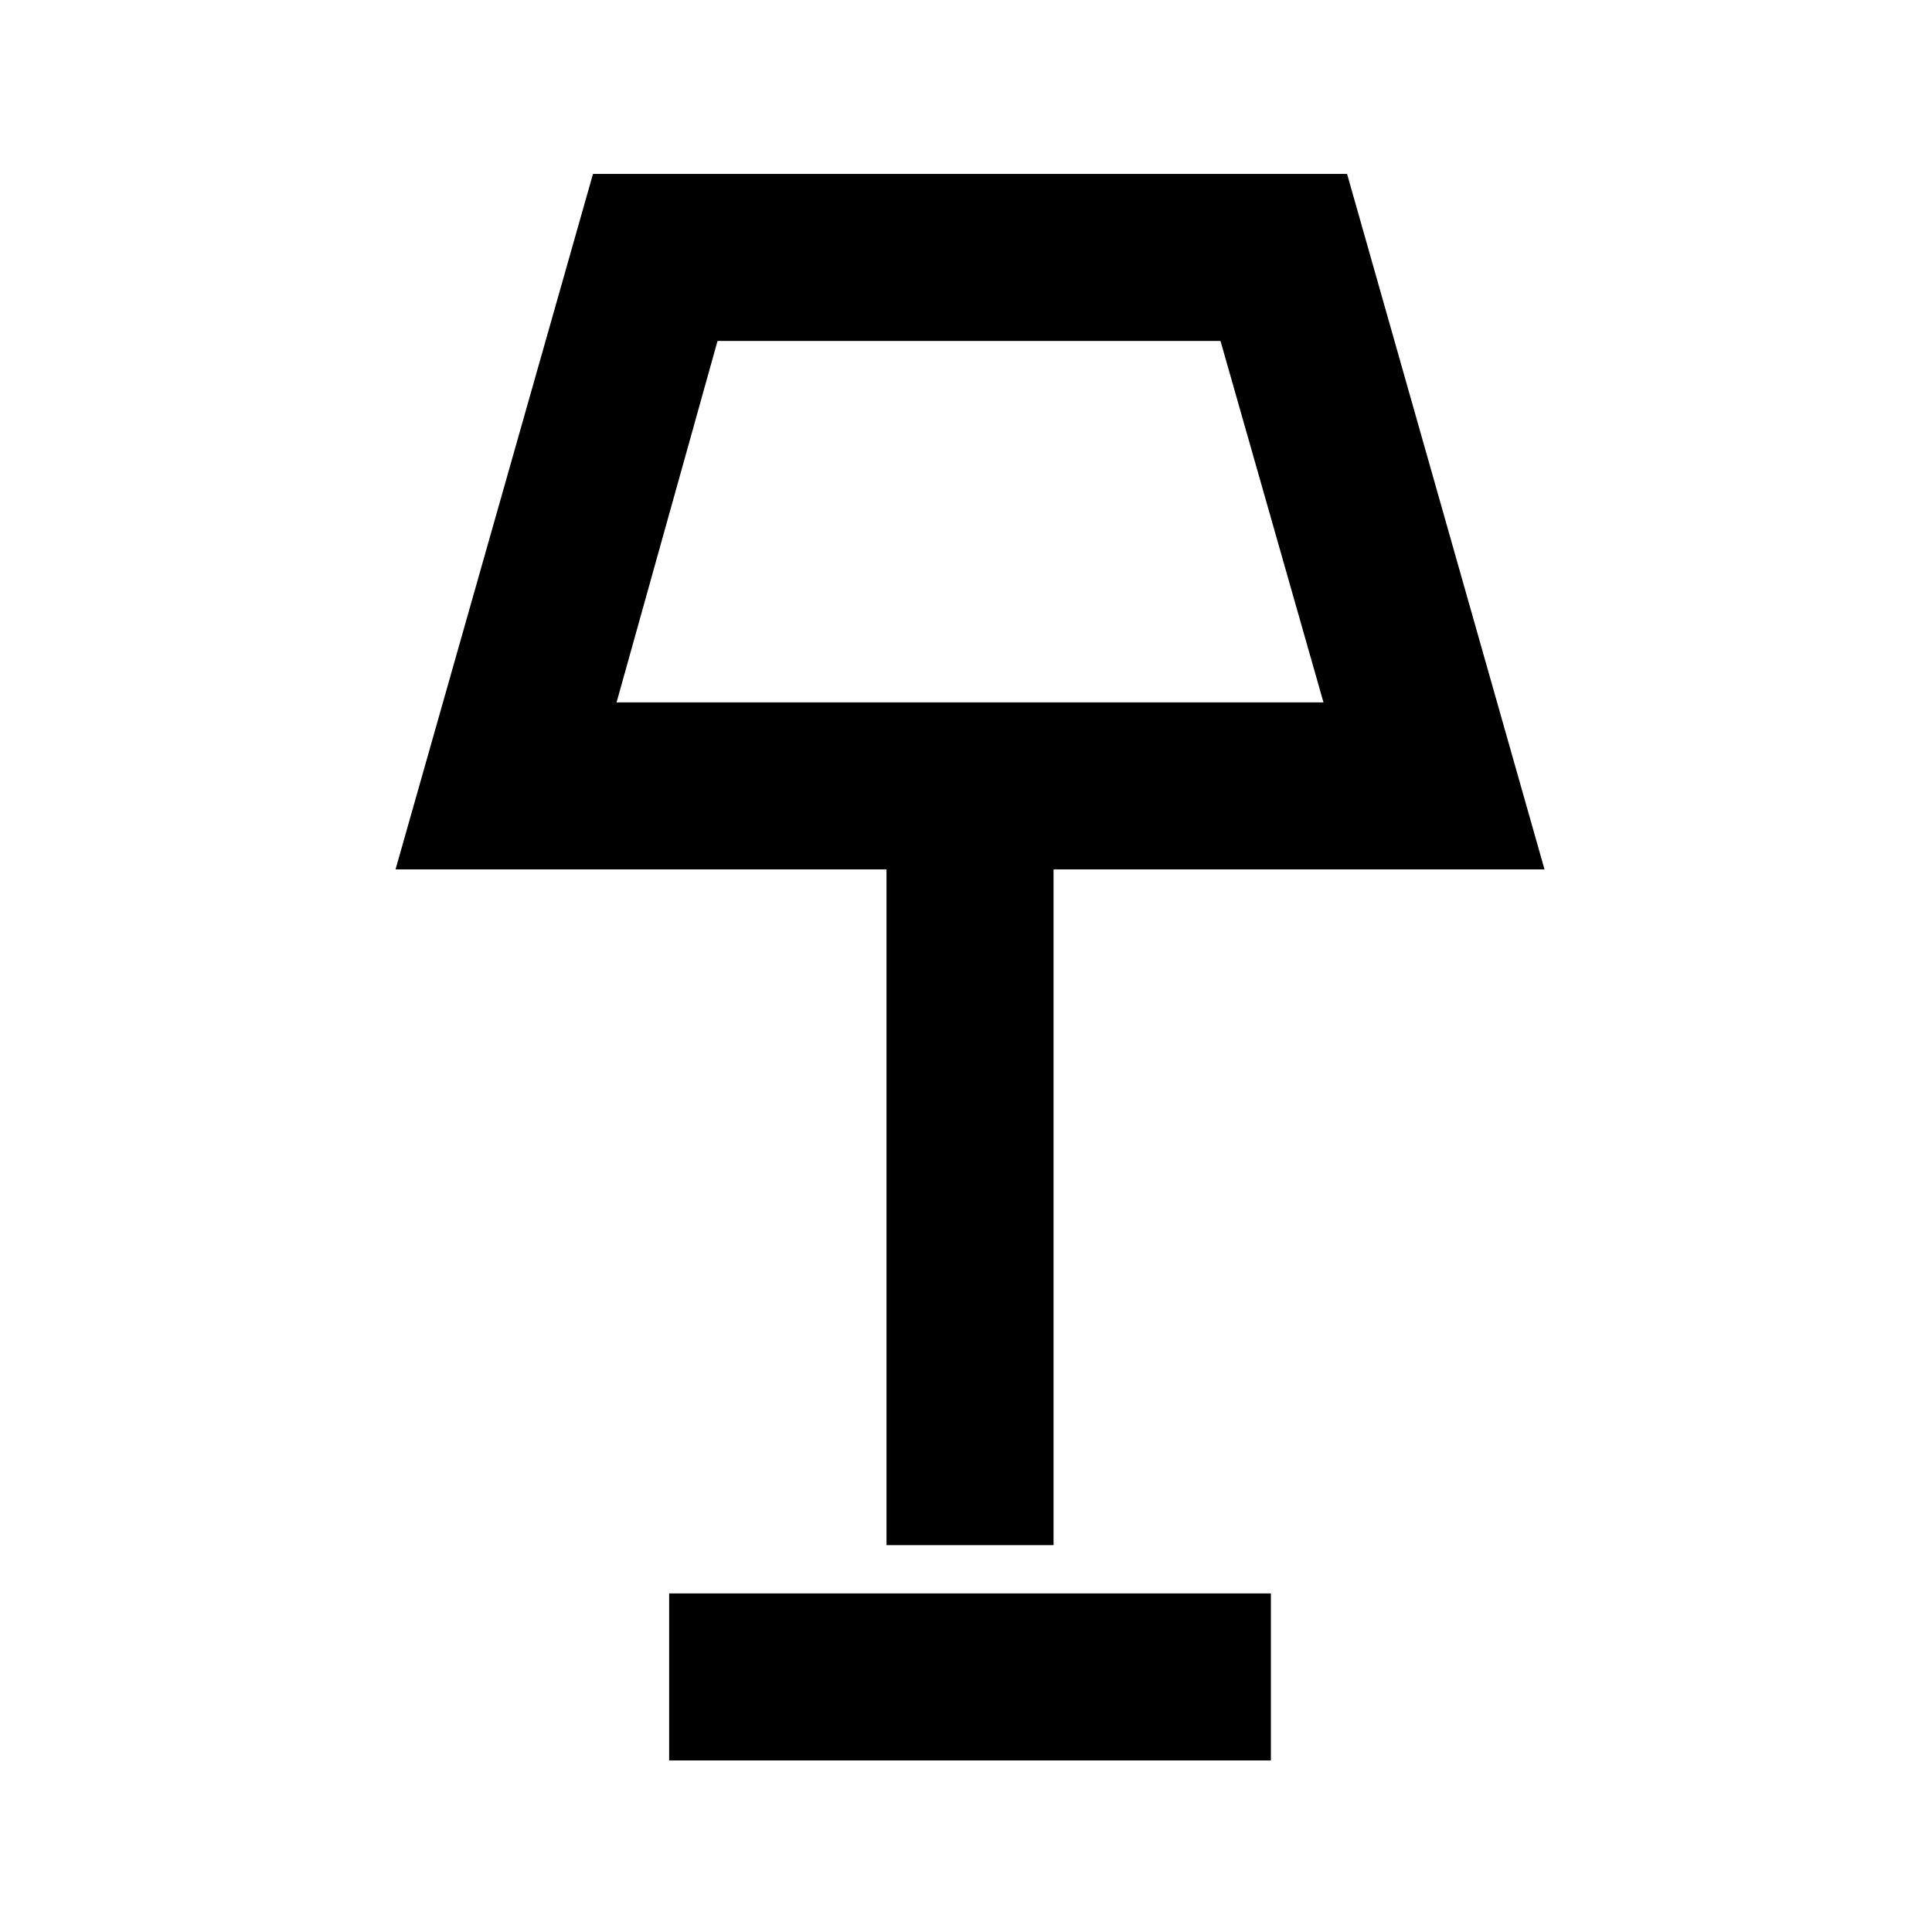 <svg xmlns="http://www.w3.org/2000/svg" height="20" viewBox="0 -960 960 960" width="20"><path d="M440.5-192.24V-528H196.54l98.11-345.57h374.7L767.46-528H523.5v335.76h-83ZM306.37-611h351.26l-51.17-179.57H356.54L306.37-611ZM332.5-85.24v-83h299v83h-299ZM482-700.78Z"/></svg>